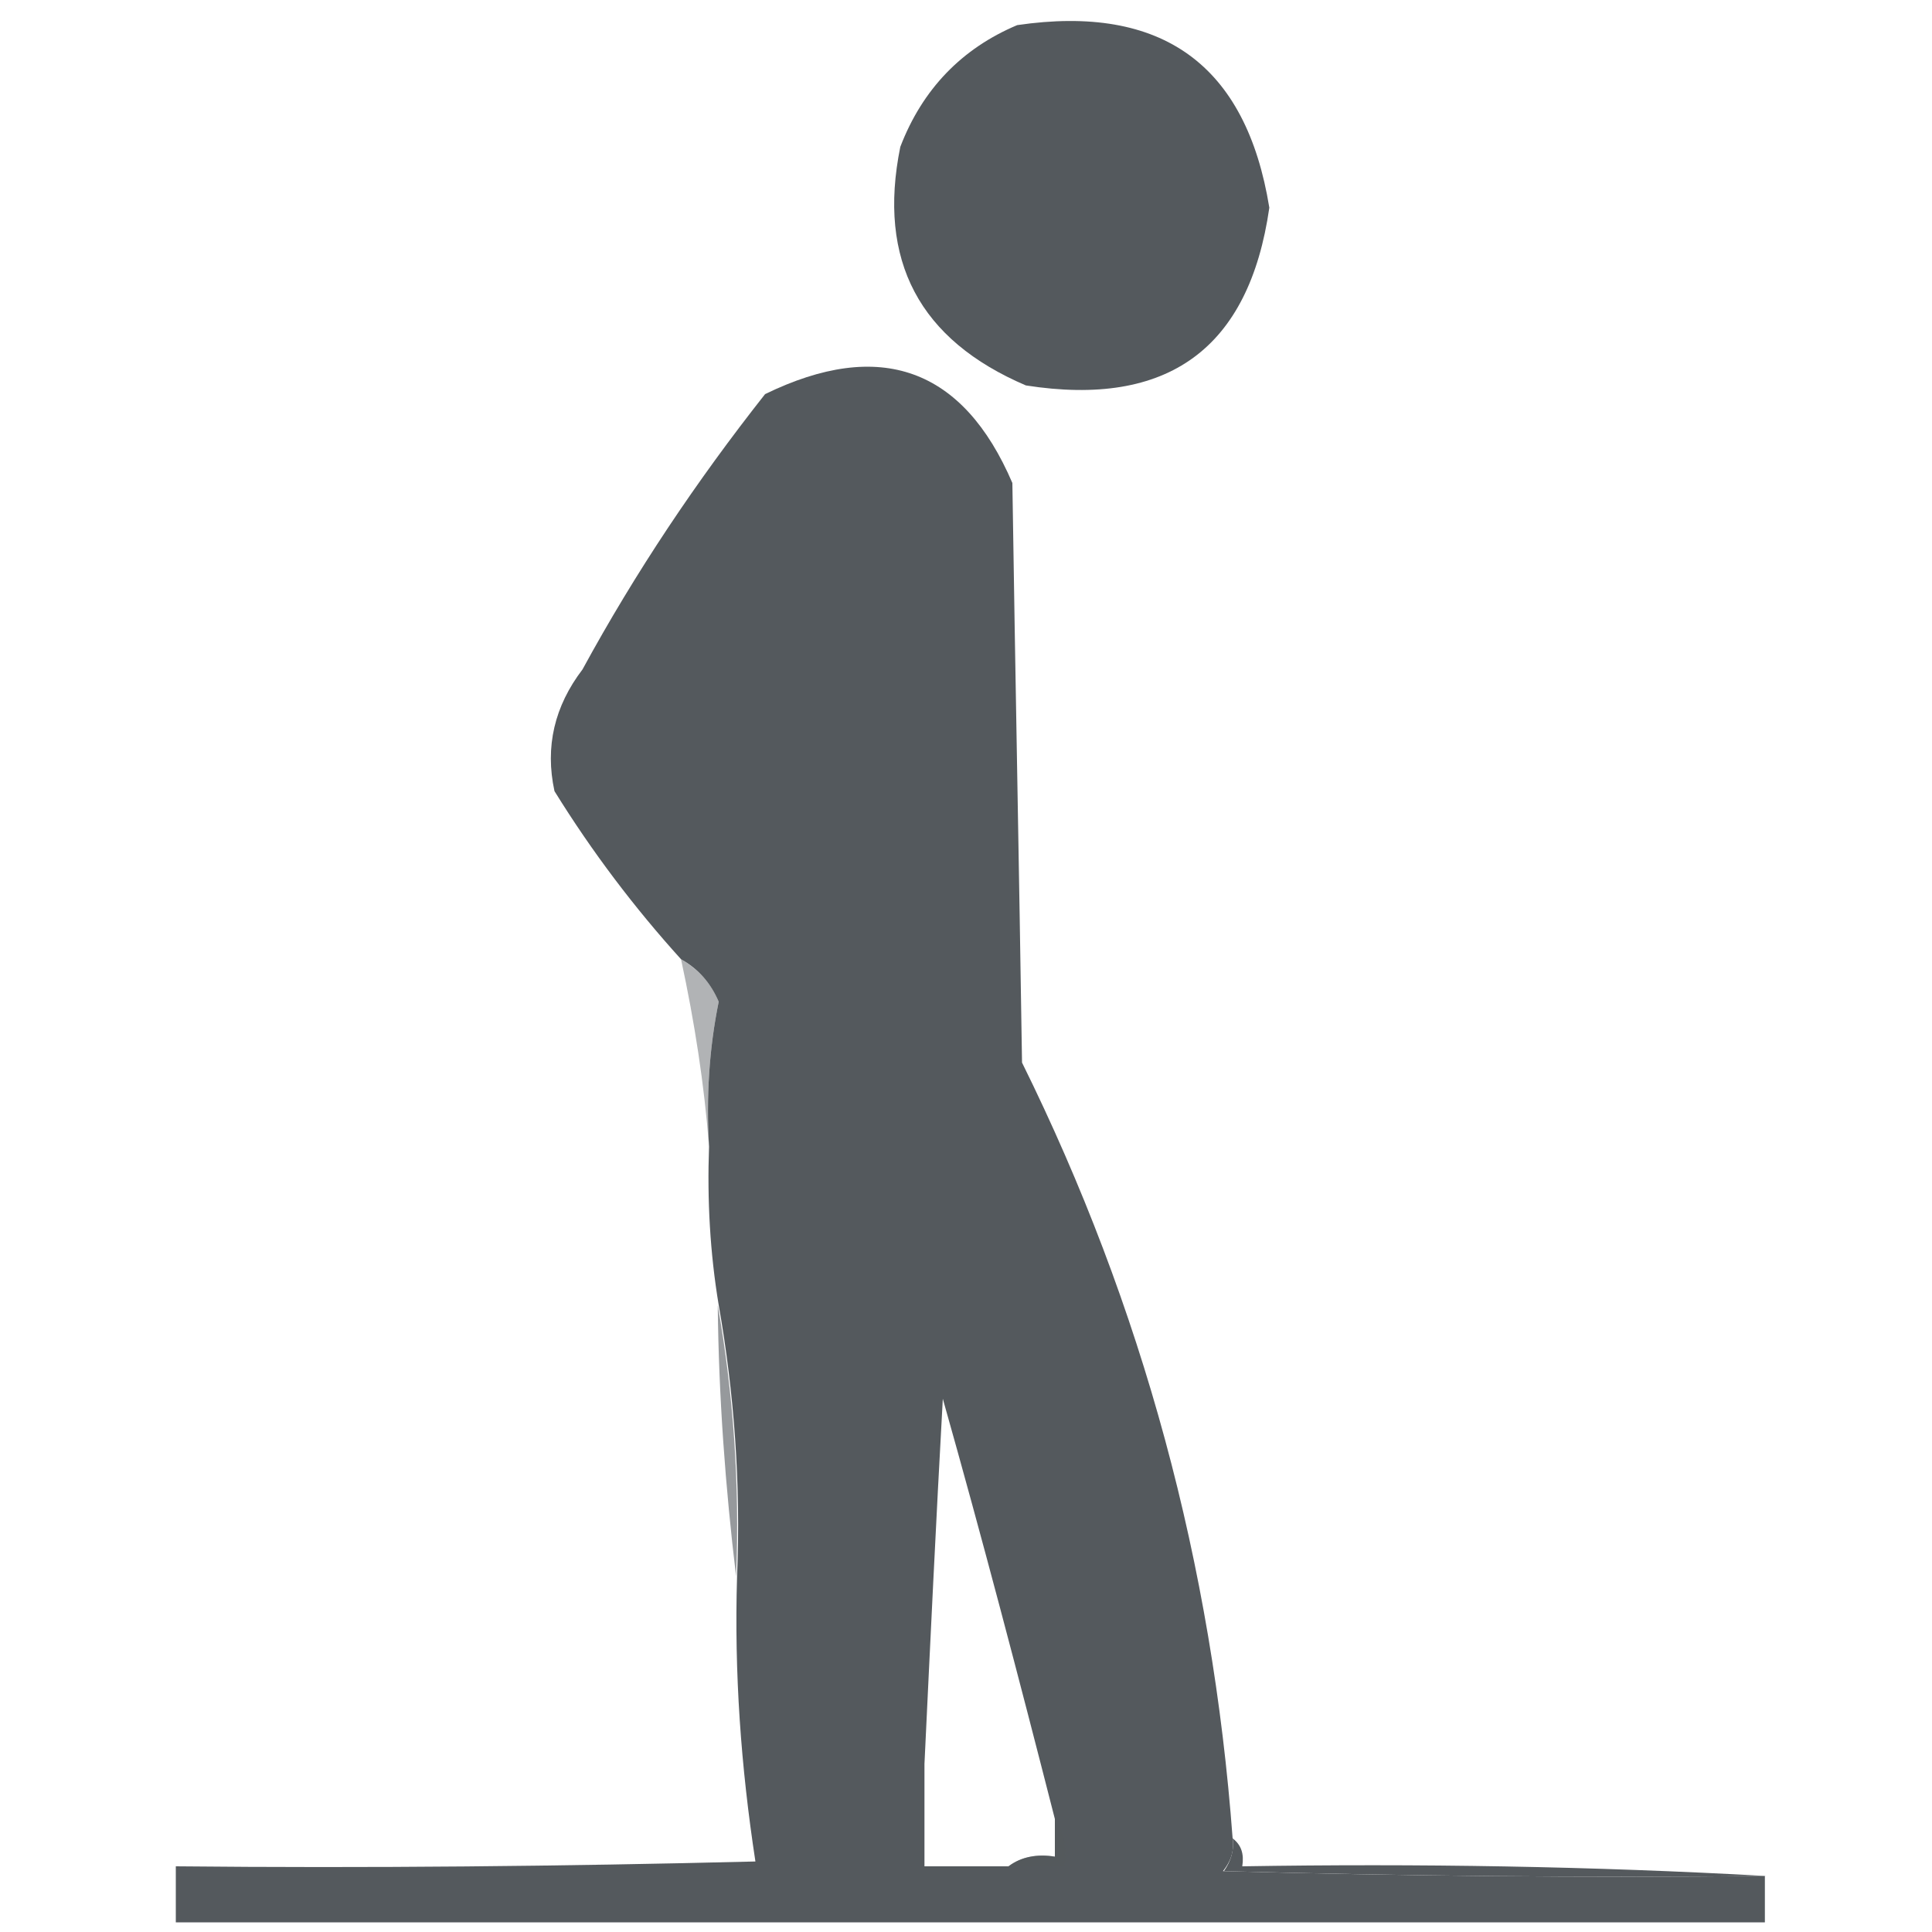 <?xml version="1.0" encoding="utf-8"?>
<!-- Generator: Adobe Illustrator 24.1.2, SVG Export Plug-In . SVG Version: 6.00 Build 0)  -->
<svg version="1.1" id="Layer_1" xmlns="http://www.w3.org/2000/svg" xmlns:xlink="http://www.w3.org/1999/xlink" x="0px" y="0px"
	 viewBox="0 0 200 200" style="enable-background:new 0 0 200 200;" xml:space="preserve">
<style type="text/css">
	.st0{opacity:0.997;fill-rule:evenodd;clip-rule:evenodd;fill:#54595D;enable-background:new    ;}
	.st1{fill-rule:evenodd;clip-rule:evenodd;fill:#54595D;}
	.st2{opacity:0.455;fill-rule:evenodd;clip-rule:evenodd;fill:#54595D;enable-background:new    ;}
	.st3{opacity:1.200000e-02;fill-rule:evenodd;clip-rule:evenodd;fill:#54595D;enable-background:new    ;}
	.st4{opacity:0.612;fill-rule:evenodd;clip-rule:evenodd;fill:#54595D;enable-background:new    ;}
	.st5{opacity:0.404;fill-rule:evenodd;clip-rule:evenodd;fill:#54595D;enable-background:new    ;}
</style>
<g>
	<g>
		<path class="st0" d="M105.3,2.6c15-2.2,23.7,4.1,26.1,18.9c-2.1,14.6-10.5,20.7-25.2,18.4C95.2,35.2,90.8,27,93.2,15.2
			C95.5,9.2,99.6,5,105.3,2.6z"/>
	</g>
	<g>
		<path class="st1" d="M127.6,190.3c0.2,1.3-0.2,2.4-1,3.4c18.7,0.5,37.4,0.7,56.1,0.5c0,1.6,0,3.2,0,4.8c-54.9,0-109.6,0-164.5,0
			c0-1.9,0-3.9,0-5.8c20,0.2,40,0,60-0.5c-1.5-9.8-2.2-19.5-1.9-29.5c0.4-9.6-0.3-19-1.9-28.1c-0.9-5.4-1.2-10.9-1-16.4
			c-0.3-5.1,0-10.1,1-15c-0.8-1.9-2.1-3.4-3.9-4.4c-4.8-5.3-9.2-11.1-13.1-17.4c-1-4.6,0-8.8,2.9-12.6c5.5-10.1,11.8-19.5,18.9-28.5
			c11.9-5.8,20.5-2.7,25.6,9.2c0.3,20,0.7,40,1,60C118.3,135.3,125.5,162,127.6,190.3z M97.6,144.8c4.1,14.5,7.9,29,11.6,43.5
			c0,1.3,0,2.6,0,3.9c-1.8-0.3-3.5,0-4.8,1c-2.9,0-5.8,0-8.7,0c0-3.6,0-7.1,0-10.6C96.3,170,96.9,157.4,97.6,144.8z"/>
	</g>
	<g>
		<path class="st1" d="M82.1,65.5c0.5,0.1,0.9,0.4,1,1c-2,3.6-3.7,7.3-4.8,11.1c2.6,4.7,5,9.4,7.3,14c-4.2-4.2-7.5-8.8-10.2-14
			C77.4,73.4,79.7,69.4,82.1,65.5z"/>
	</g>
	<g>
		<path class="st2" d="M70.5,99.3c1.7,1,3.1,2.4,3.9,4.4c-1,4.9-1.3,9.9-1,15C72.9,112.2,71.9,105.8,70.5,99.3z"/>
	</g>
	<g>
		<path class="st3" d="M97.6,144.8c-0.7,12.6-1.3,25.2-1.9,37.7c-0.2-13.8,0-27.8,0.5-41.6C96.9,142.1,97.4,143.5,97.6,144.8z"/>
	</g>
	<g>
		<path class="st4" d="M74.3,135.1c1.6,9.1,2.3,18.5,1.9,28.1C75.1,154,74.4,144.7,74.3,135.1z"/>
	</g>
	<g>
		<path class="st5" d="M109.2,188.4c1,1.4,1.3,3,1,4.8c-1.9,0-3.9,0-5.8,0c1.4-1,3-1.3,4.8-1C109.2,191,109.2,189.6,109.2,188.4z"/>
	</g>
	<g>
		<path class="st1" d="M127.6,190.3c0.9,0.7,1.2,1.6,1,2.9c18.2-0.3,36.3,0,54.2,1c-18.7,0.2-37.4,0-56.1-0.5
			C127.4,192.7,127.8,191.5,127.6,190.3z"/>
	</g>
</g>
</svg>
